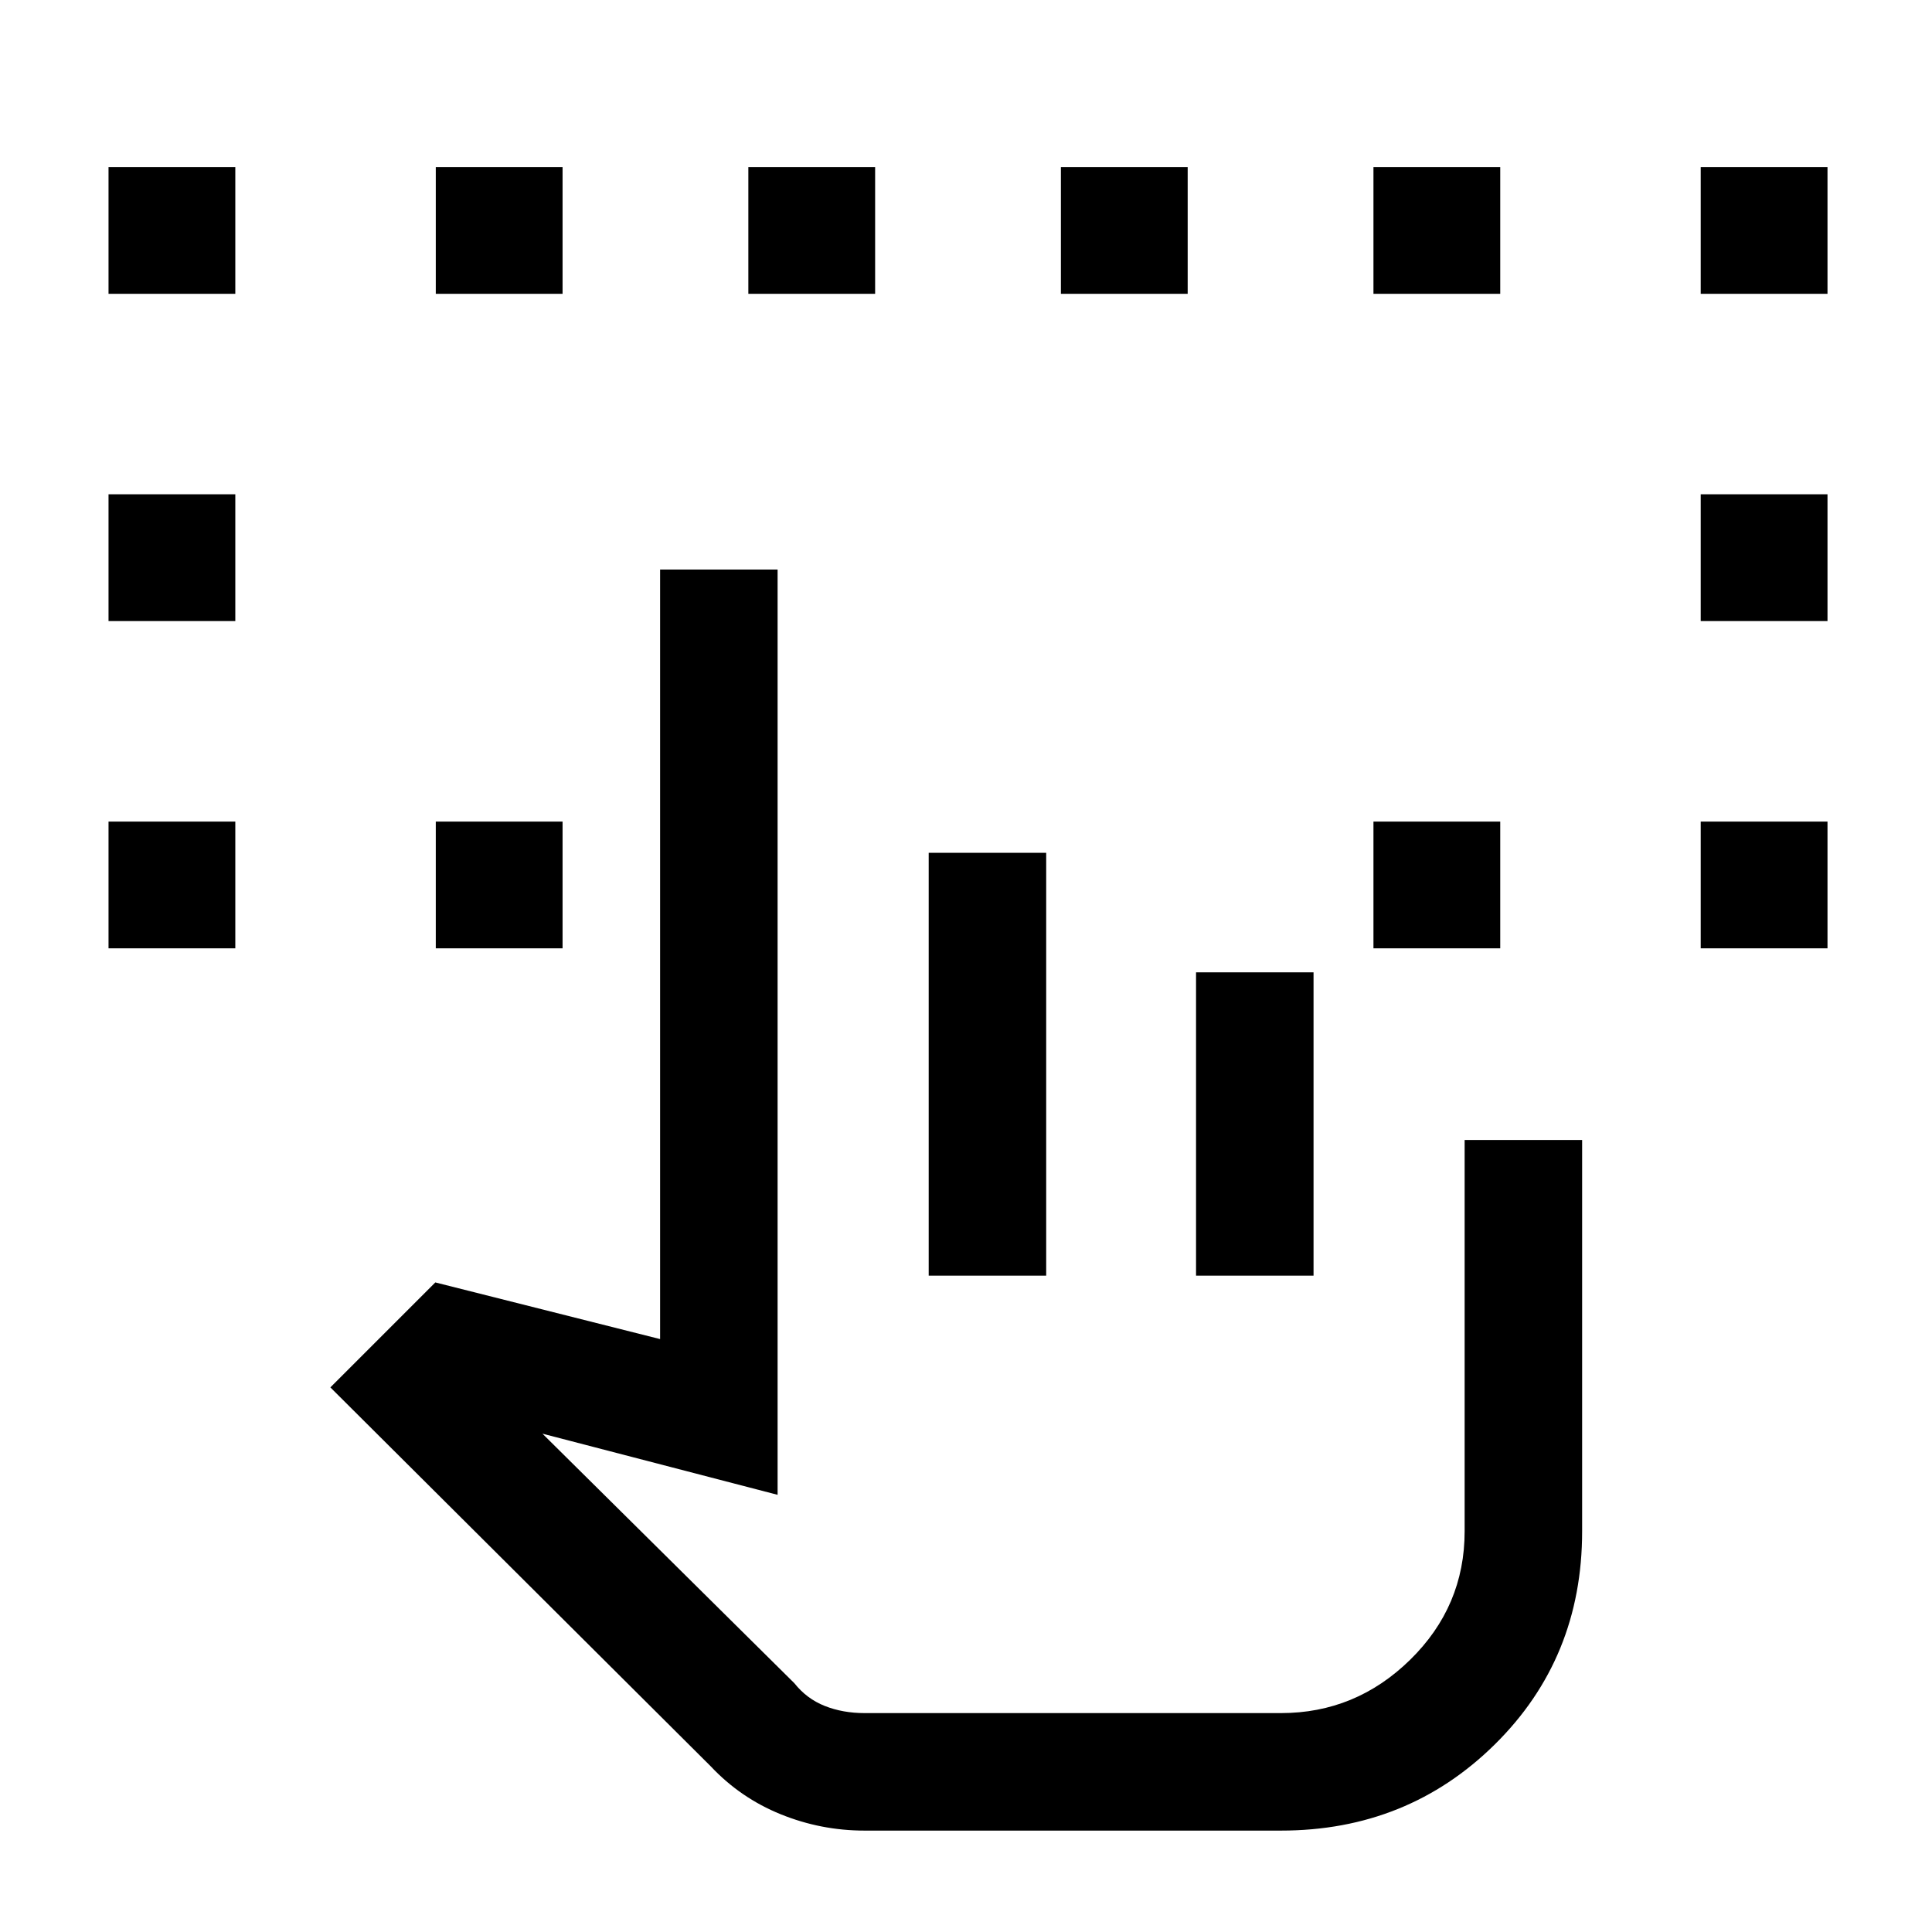 <svg xmlns="http://www.w3.org/2000/svg" height="48" viewBox="0 -960 960 960" width="48"><path d="M53.925-488.77v-62.999h62.999v62.999H53.925Zm791.151 0v-62.999h62.999v62.999h-62.999ZM53.925-651.385v-62.999h62.999v62.999H53.925Zm791.151 0v-62.999h62.999v62.999h-62.999ZM53.925-813.999v-63h62.999v63H53.925ZM216.54-488.77v-62.999h62.999v62.999H216.54Zm465.921 0v-62.999h62.999v62.999h-62.999Zm162.615-325.229v-63h62.999v63h-62.999Zm-628.536 0v-63h62.999v63H216.54Zm155.307 0v-63h62.999v63h-62.999Zm155.307 0v-63h62.999v63h-62.999Zm155.307 0v-63h62.999v63h-62.999ZM429.634-50.387q-21.697 0-41.703-8.115-20.007-8.116-34.764-23.82L164.156-270.615l52.153-52.154 111.692 28.154v-382.383h58.384v459.766l-116.847-30.385 125.174 123.994q6.139 7.734 15.099 11.294 8.96 3.56 19.882 3.56h206.768q37.224 0 64.266-26.528 27.042-26.528 27.042-63.781v-194.459h58.383v194.459q0 63.036-43.384 105.864T636.461-50.387H429.634Zm31.828-275.768v-210.076h58.384v210.076h-58.384Zm132.846 0v-150.692h58.383v150.692h-58.383Zm42.153 217.385H394.308h242.153Z"/></svg>